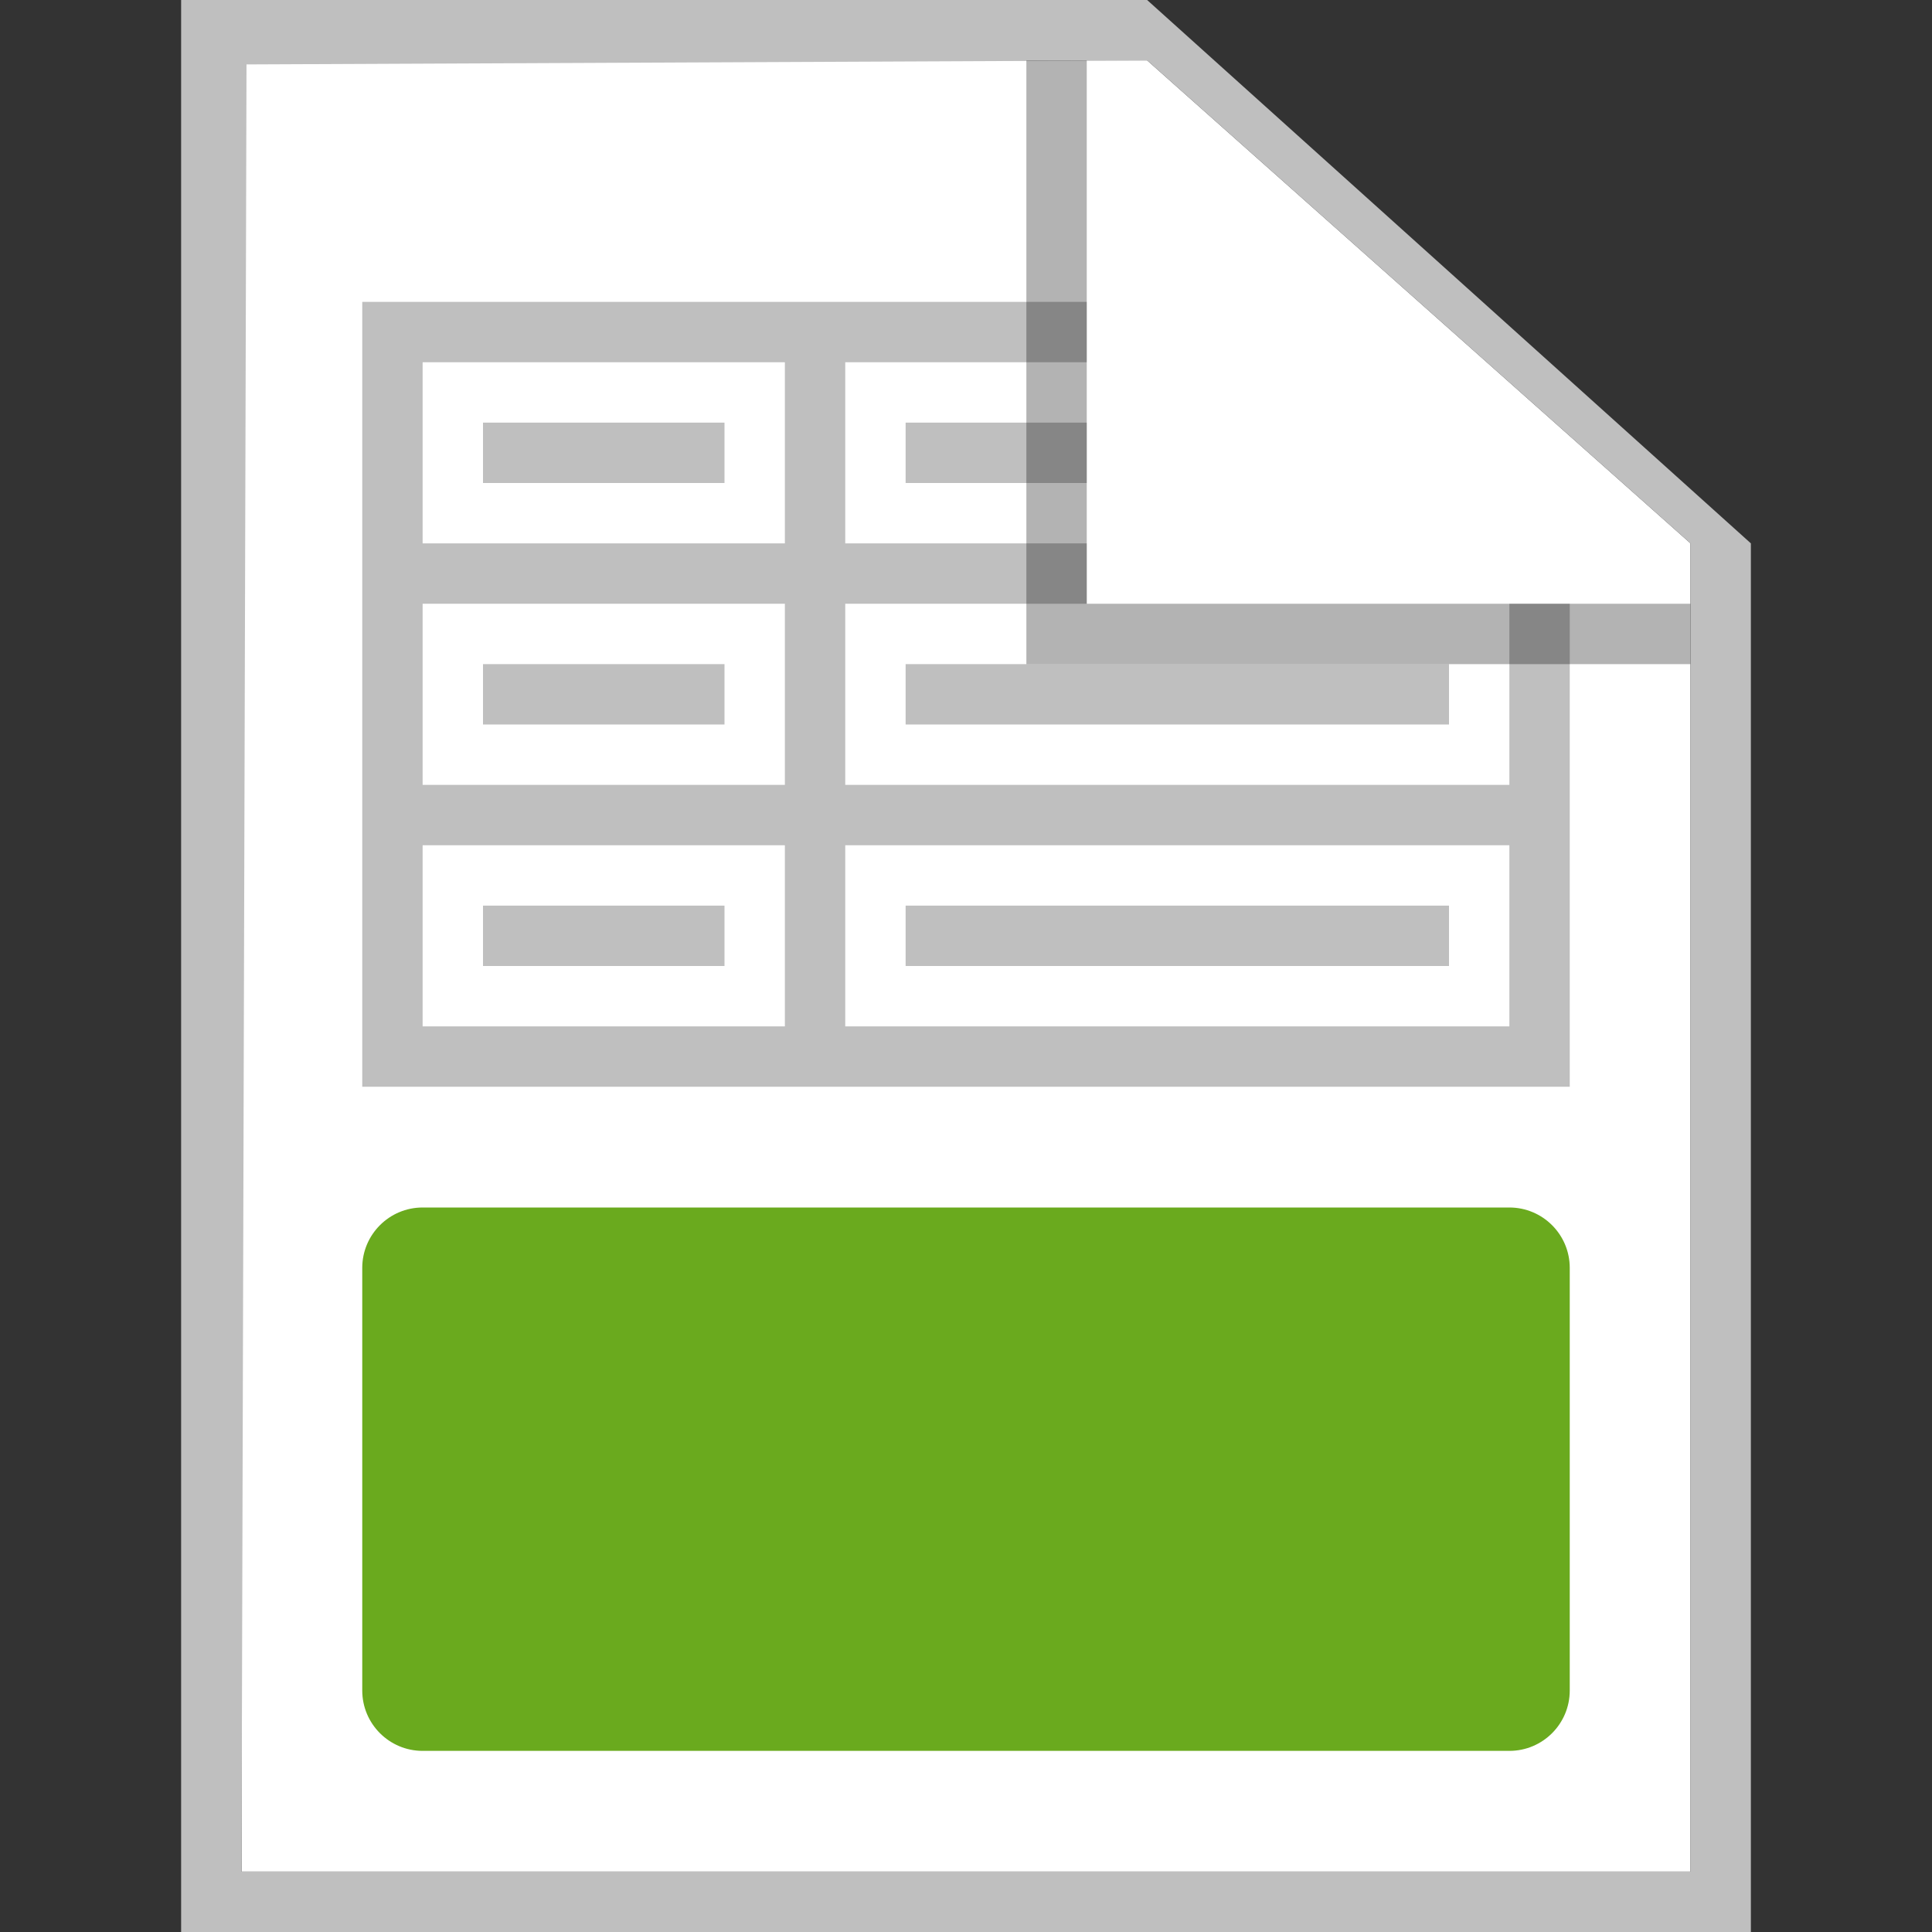 <svg width="32" height="32" viewBox="0 0 32 32" fill="none" xmlns="http://www.w3.org/2000/svg">
<rect x="0" y="0" width="32" height="32" fill="#333333" stroke="none"/>
<path d="M4 1L19 1L28 9V31H4V1Z" fill="white"/>
<path fill-rule="evenodd" clip-rule="evenodd" d="M4 31H28V9L19 1L4.083 1.067L4 31ZM19 0H3V32H29V9L19 0Z" fill="#BFBFBF"/>
<path fill-rule="evenodd" clip-rule="evenodd" d="M7 20C6.448 20 6 20.448 6 21V28C6 28.552 6.448 29 7 29H25C25.552 29 26 28.552 26 28V21C26 20.448 25.552 20 25 20H7Z" fill="#6AAA1E"/>
<path d="M15 16H24V15H15V16Z" fill="#BFBFBF"/>
<path d="M12 16H8V15H12V16Z" fill="#BFBFBF"/>
<path d="M8 12H12V11H8V12Z" fill="#BFBFBF"/>
<path d="M8 8H12V7H8V8Z" fill="#BFBFBF"/>
<path fill-rule="evenodd" clip-rule="evenodd" d="M18 5H6V18H26V10H25V13H14V10H18V9H14V6H18V5ZM25 14H14V17H25V14ZM13 17V14H7V17H13ZM13 13V10H7V13H13ZM7 9H13V6H7V9Z" fill="#BFBFBF"/>
<path d="M18 7H15V8H18V7Z" fill="#BFBFBF"/>
<path d="M15 12H24V11H15V12Z" fill="#BFBFBF"/>
<path opacity="0.3" d="M17 11V1H18V10H28V11H17Z" fill="black"/>
</svg>
